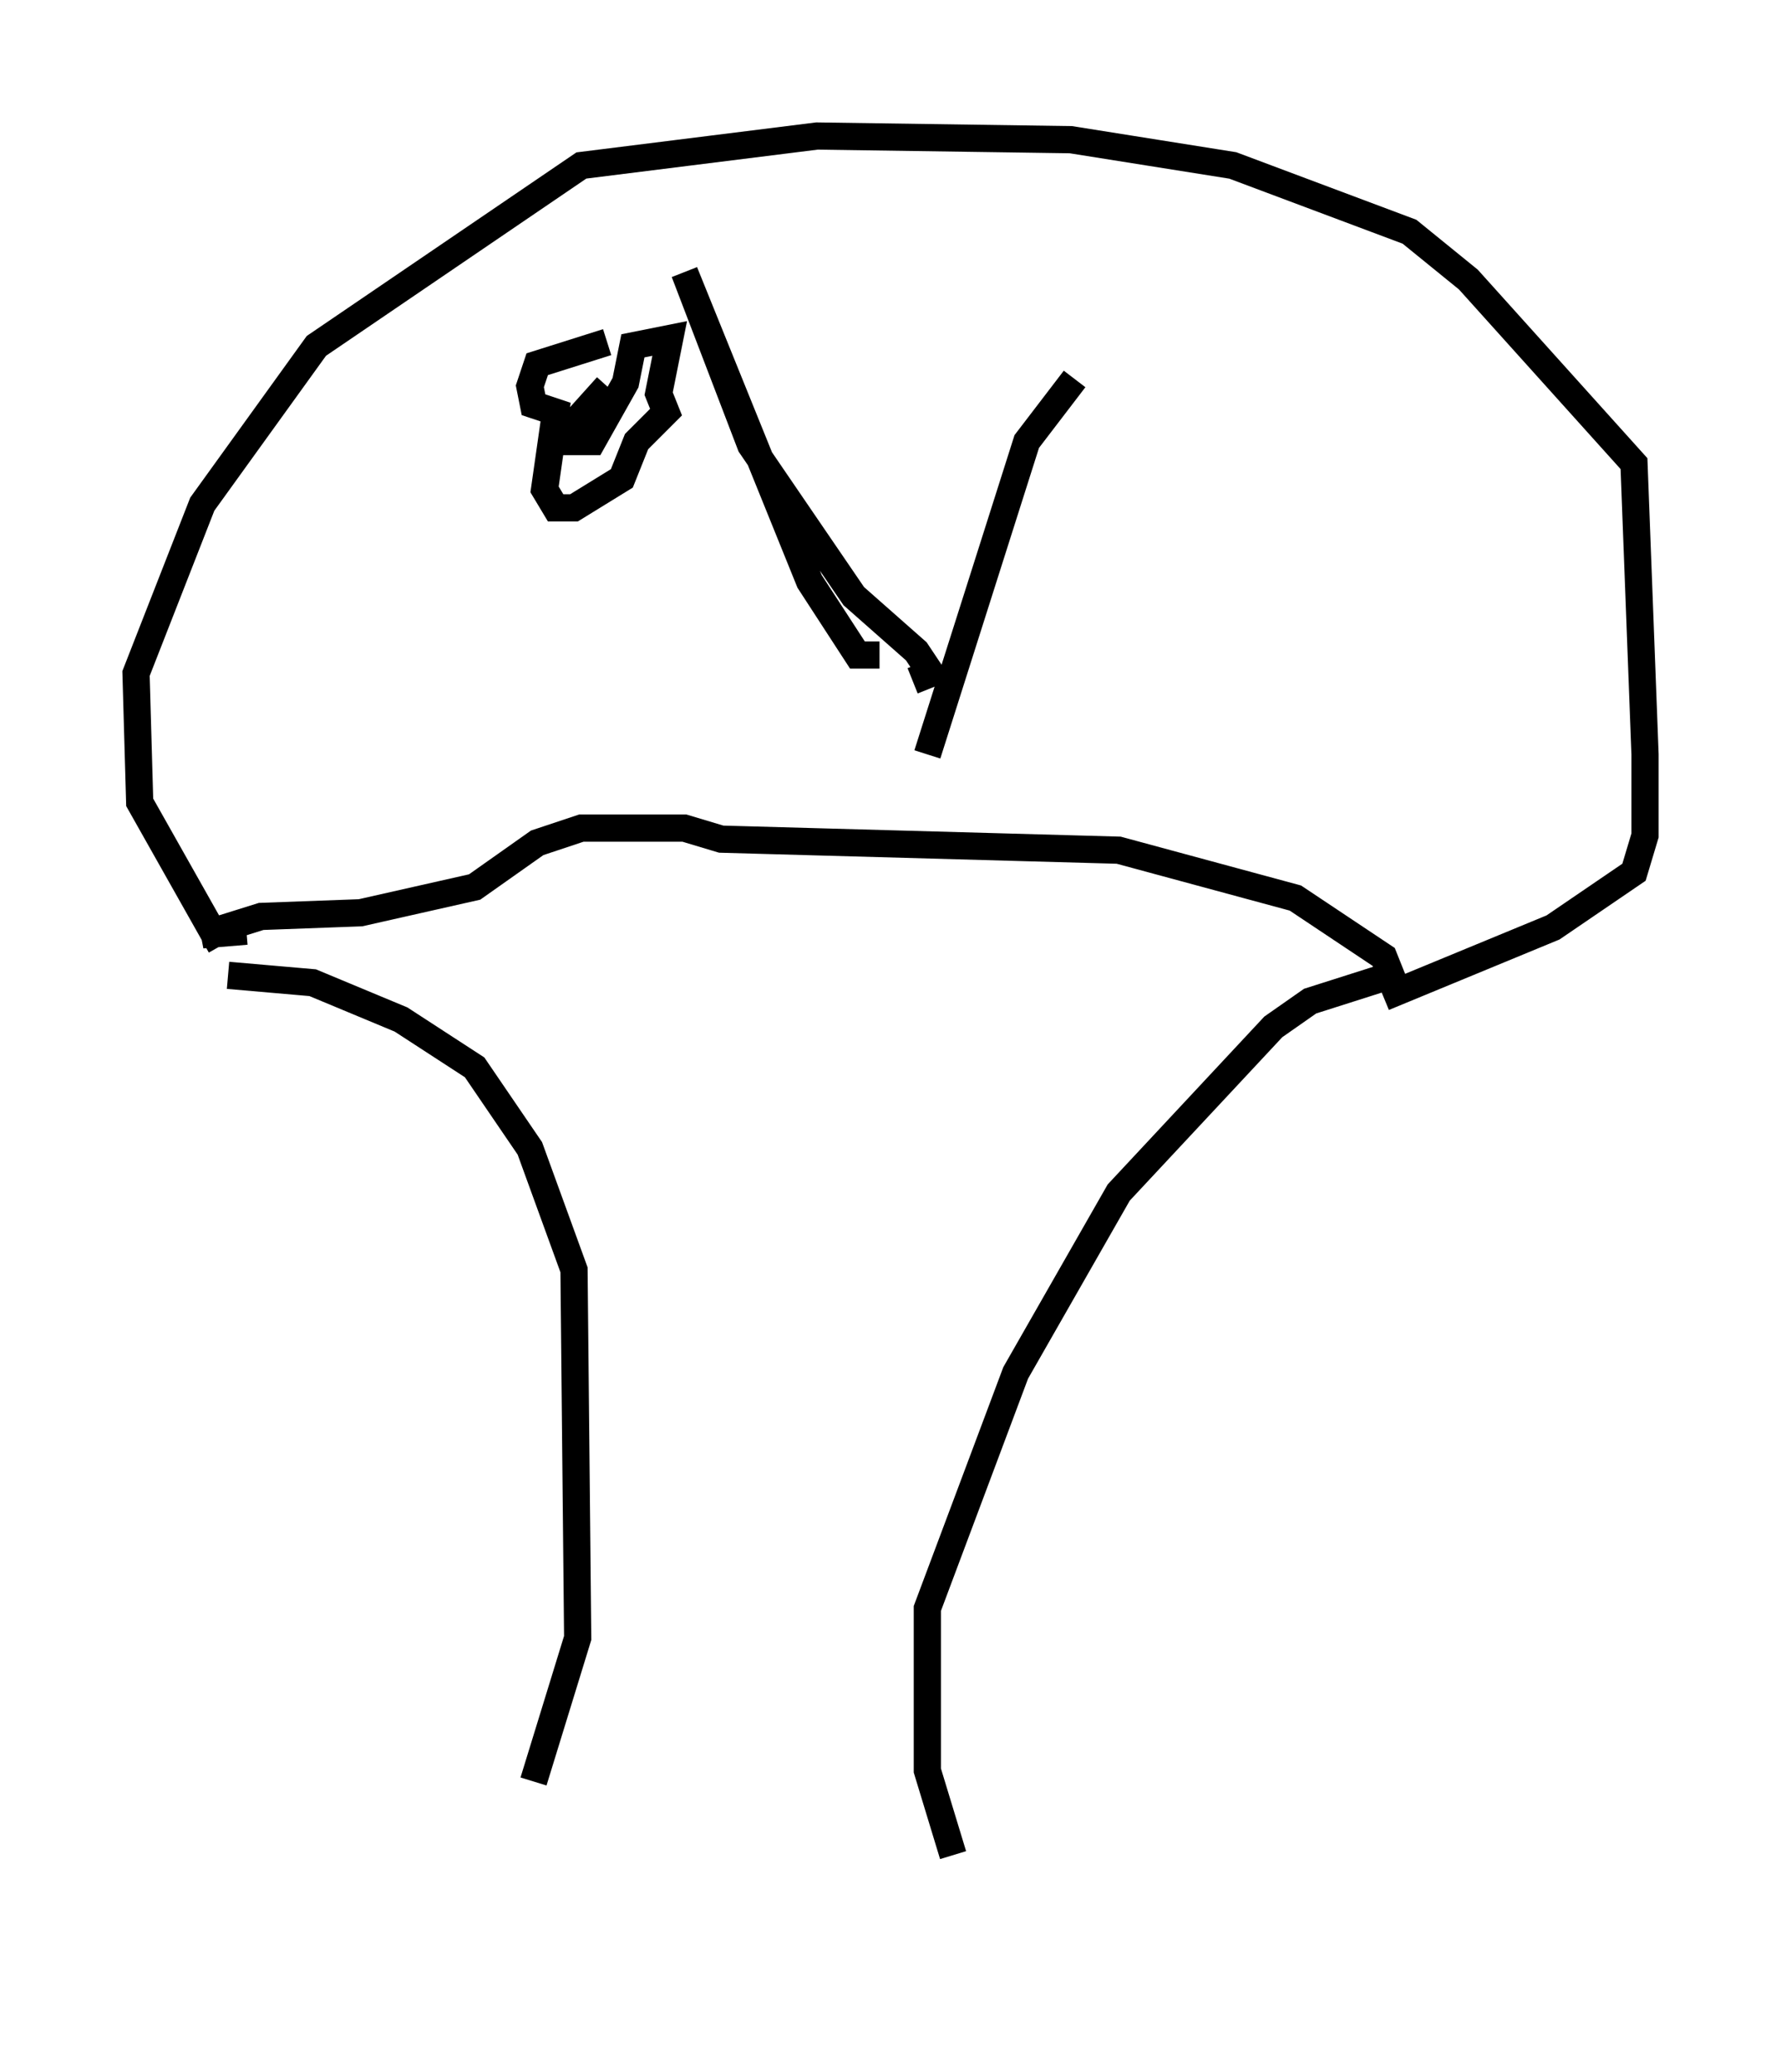 <?xml version="1.0" encoding="utf-8" ?>
<svg baseProfile="full" height="76.17" version="1.1" width="65.48" xmlns="http://www.w3.org/2000/svg" xmlns:ev="http://www.w3.org/2001/xml-events" xmlns:xlink="http://www.w3.org/1999/xlink"><defs /><rect fill="white" height="76.17" width="65.48" x="0" y="0" /><path d="M18.532, 71.17 m1.083, -5.683 l1.624, -5.277 -0.135, -13.532 l-1.624, -4.465 -2.03, -2.977 l-2.706, -1.759 -3.248, -1.353 l-3.112, -0.271 m26.657, 32.341 l-0.947, -3.112 0.0, -5.954 l3.248, -8.66 3.789, -6.631 l5.683, -6.089 1.353, -0.947 l2.977, -0.947 -0.271, -0.677 l-3.248, -2.165 -6.495, -1.759 l-14.614, -0.406 -1.353, -0.406 l-3.789, 0.0 -1.624, 0.541 l-2.3, 1.624 -4.195, 0.947 l-3.654, 0.135 -2.165, 0.677 l1.624, -0.135 m-0.947, 0.541 l-2.977, -5.277 -0.135, -4.736 l2.436, -6.225 4.195, -5.819 l9.743, -6.631 8.66, -1.083 l9.337, 0.135 5.954, 0.947 l6.495, 2.436 2.165, 1.759 l6.089, 6.766 0.406, 10.69 l0.0, 2.977 -0.406, 1.353 l-2.977, 2.03 -6.225, 2.571 m-28.552, -22.463 l-1.218, 1.353 0.0, 0.677 l0.677, 0.0 1.218, -2.165 l0.271, -1.353 1.353, -0.271 l-0.406, 2.03 0.271, 0.677 l-1.083, 1.083 -0.541, 1.353 l-1.759, 1.083 -0.677, 0.0 l-0.406, -0.677 0.406, -2.842 l-0.812, -0.271 -0.135, -0.677 l0.271, -0.812 2.571, -0.812 m11.773, 15.155 l3.654, -11.502 1.759, -2.3 m-7.172, 10.149 l-0.812, 0.0 -1.759, -2.706 l-4.601, -11.367 2.436, 6.36 l3.789, 5.548 2.3, 2.03 l0.541, 0.812 -0.677, 0.271 " fill="none" stroke="black" stroke-width="1" /></svg>